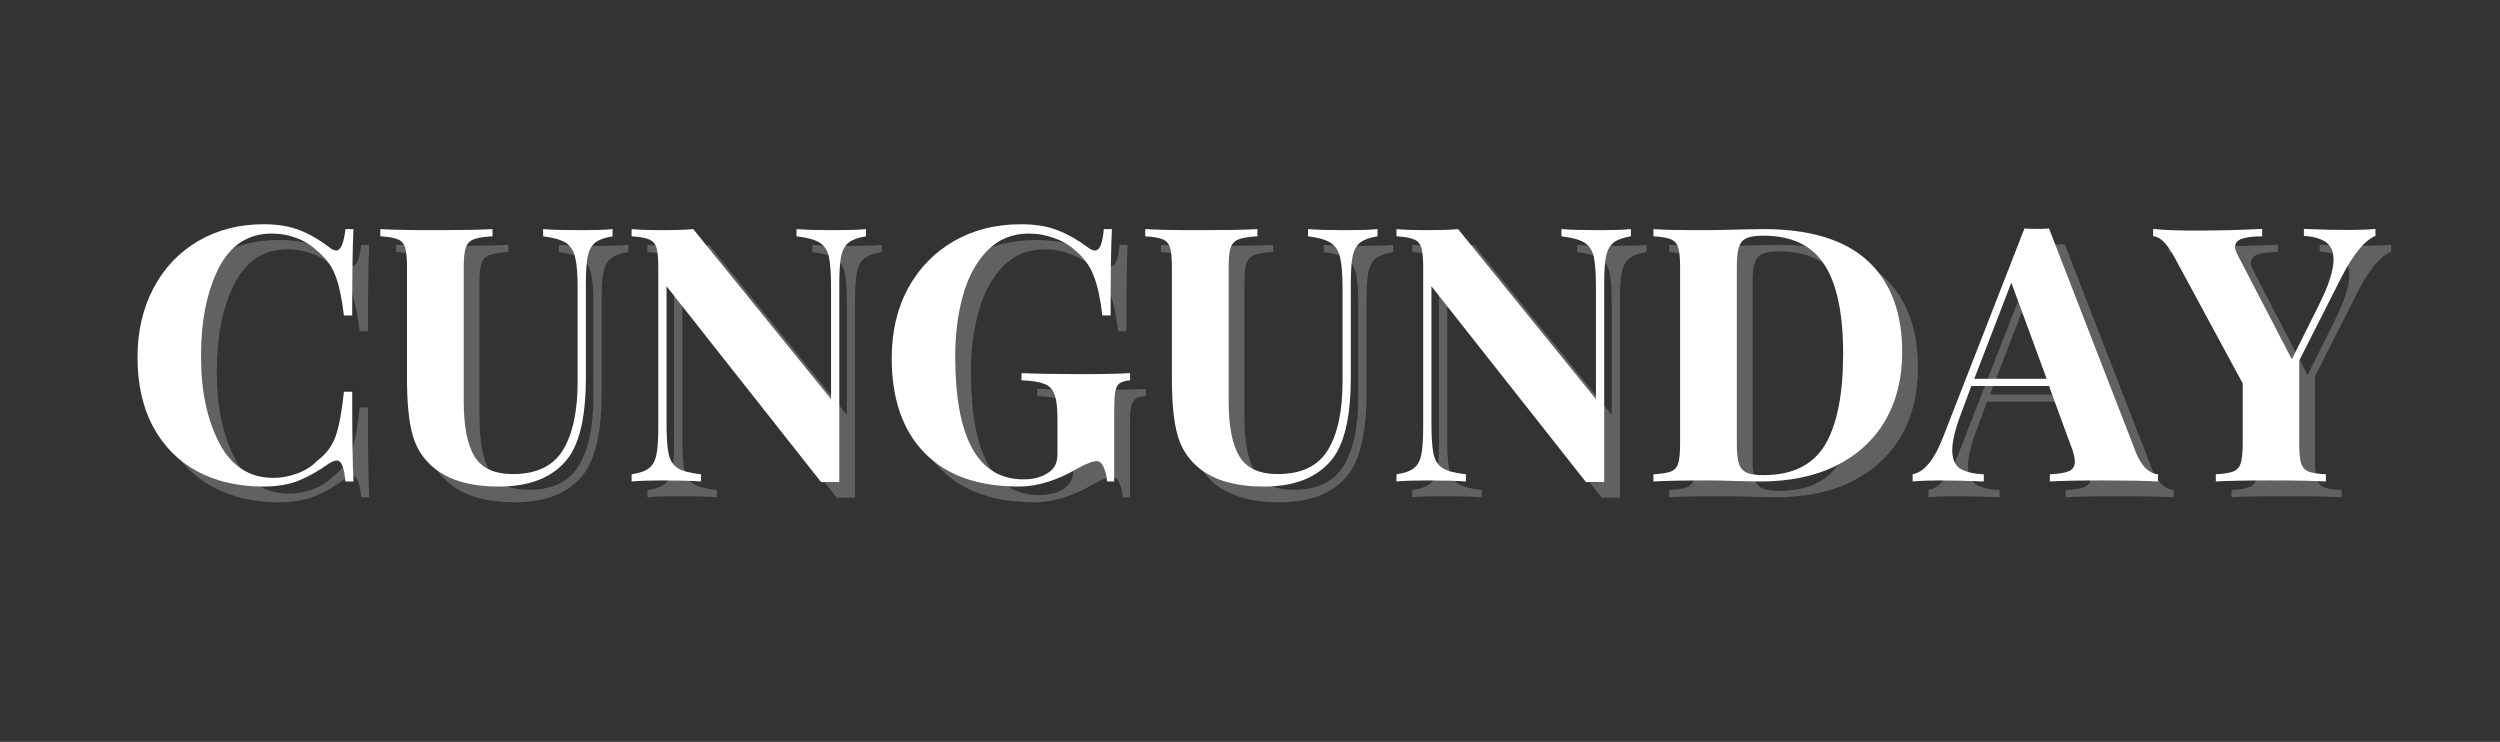 <svg xmlns="http://www.w3.org/2000/svg" xmlns:xlink="http://www.w3.org/1999/xlink" width="246" zoomAndPan="magnify" viewBox="0 0 184.5 54.75" height="73" preserveAspectRatio="xMidYMid meet" version="1.0"><rect x="0" y="0" width="184.5" height="54.75" fill="#333333" stroke="none"/><defs><g/></defs><g fill="#a6a6a6" fill-opacity="0.4"><g transform="translate(10.185, 36.696)"><g><path d="M 10.438 -18.984 C 11.488 -18.984 12.383 -18.832 13.125 -18.531 C 13.863 -18.238 14.582 -17.82 15.281 -17.281 C 15.469 -17.125 15.633 -17.047 15.781 -17.047 C 16.125 -17.047 16.352 -17.57 16.469 -18.625 L 17.062 -18.625 C 17 -17.426 16.969 -15.301 16.969 -12.25 L 16.359 -12.25 C 16.203 -13.551 15.988 -14.539 15.719 -15.219 C 15.457 -15.906 15.016 -16.504 14.391 -17.016 C 13.953 -17.43 13.441 -17.75 12.859 -17.969 C 12.273 -18.188 11.672 -18.297 11.047 -18.297 C 9.273 -18.297 7.957 -17.43 7.094 -15.703 C 6.238 -13.984 5.812 -11.832 5.812 -9.25 C 5.812 -6.695 6.258 -4.562 7.156 -2.844 C 8.051 -1.125 9.383 -0.266 11.156 -0.266 C 11.75 -0.266 12.336 -0.375 12.922 -0.594 C 13.516 -0.812 14.008 -1.129 14.406 -1.547 C 15.062 -2.035 15.516 -2.648 15.766 -3.391 C 16.016 -4.129 16.211 -5.207 16.359 -6.625 L 16.969 -6.625 C 16.969 -3.445 17 -1.238 17.062 0 L 16.469 0 C 16.414 -0.562 16.336 -0.957 16.234 -1.188 C 16.141 -1.426 16.004 -1.547 15.828 -1.547 C 15.691 -1.547 15.508 -1.477 15.281 -1.344 C 14.488 -0.781 13.734 -0.352 13.016 -0.062 C 12.297 0.227 11.426 0.375 10.406 0.375 C 8.551 0.375 6.926 0 5.531 -0.75 C 4.133 -1.508 3.051 -2.602 2.281 -4.031 C 1.508 -5.469 1.125 -7.176 1.125 -9.156 C 1.125 -11.082 1.52 -12.789 2.312 -14.281 C 3.102 -15.77 4.203 -16.926 5.609 -17.75 C 7.023 -18.57 8.633 -18.984 10.438 -18.984 Z M 10.438 -18.984 "/></g></g></g><g fill="#a6a6a6" fill-opacity="0.4"><g transform="translate(28.73, 36.696)"><g><path d="M 17.641 -18.094 C 17.066 -18 16.645 -17.848 16.375 -17.641 C 16.102 -17.43 15.914 -17.098 15.812 -16.641 C 15.719 -16.191 15.672 -15.52 15.672 -14.625 L 15.672 -7.656 C 15.672 -5.145 15.312 -3.285 14.594 -2.078 C 14.125 -1.305 13.441 -0.703 12.547 -0.266 C 11.648 0.16 10.551 0.375 9.25 0.375 C 7.219 0.375 5.641 -0.066 4.516 -0.953 C 3.711 -1.598 3.172 -2.414 2.891 -3.406 C 2.609 -4.395 2.469 -5.785 2.469 -7.578 L 2.469 -15.828 C 2.469 -16.492 2.422 -16.973 2.328 -17.266 C 2.234 -17.566 2.051 -17.77 1.781 -17.875 C 1.508 -17.988 1.082 -18.062 0.5 -18.094 L 0.5 -18.625 C 1.395 -18.57 2.766 -18.547 4.609 -18.547 C 6.43 -18.547 7.82 -18.57 8.781 -18.625 L 8.781 -18.094 C 8.156 -18.062 7.695 -17.988 7.406 -17.875 C 7.113 -17.77 6.914 -17.566 6.812 -17.266 C 6.707 -16.973 6.656 -16.492 6.656 -15.828 L 6.656 -5.922 C 6.656 -4.078 6.922 -2.719 7.453 -1.844 C 7.984 -0.977 8.926 -0.547 10.281 -0.547 C 12.031 -0.547 13.266 -1.141 13.984 -2.328 C 14.703 -3.516 15.062 -5.191 15.062 -7.359 L 15.062 -14.312 C 15.062 -15.32 15 -16.07 14.875 -16.562 C 14.758 -17.051 14.523 -17.406 14.172 -17.625 C 13.816 -17.844 13.266 -18 12.516 -18.094 L 12.516 -18.625 C 13.18 -18.57 14.129 -18.547 15.359 -18.547 C 16.336 -18.547 17.098 -18.57 17.641 -18.625 Z M 17.641 -18.094 "/></g></g></g><g fill="#a6a6a6" fill-opacity="0.4"><g transform="translate(46.854, 36.696)"><g><path d="M 18.219 -18.094 C 17.645 -18 17.223 -17.848 16.953 -17.641 C 16.68 -17.43 16.492 -17.098 16.391 -16.641 C 16.297 -16.191 16.25 -15.52 16.25 -14.625 L 16.25 0.047 L 15.625 0.031 L 14.906 0.047 L 3.5 -14.406 L 3.5 -4.312 C 3.5 -3.281 3.551 -2.52 3.656 -2.031 C 3.758 -1.551 3.984 -1.203 4.328 -0.984 C 4.68 -0.766 5.254 -0.613 6.047 -0.531 L 6.047 0 C 5.359 -0.051 4.41 -0.078 3.203 -0.078 C 2.242 -0.078 1.484 -0.051 0.922 0 L 0.922 -0.531 C 1.492 -0.613 1.914 -0.758 2.188 -0.969 C 2.469 -1.176 2.656 -1.508 2.75 -1.969 C 2.844 -2.426 2.891 -3.102 2.891 -4 L 2.891 -15.828 C 2.891 -16.492 2.844 -16.973 2.75 -17.266 C 2.656 -17.566 2.469 -17.77 2.188 -17.875 C 1.914 -17.988 1.492 -18.062 0.922 -18.094 L 0.922 -18.625 C 1.484 -18.57 2.242 -18.547 3.203 -18.547 C 4.078 -18.547 4.832 -18.57 5.469 -18.625 L 15.641 -6.078 L 15.641 -14.312 C 15.641 -15.344 15.586 -16.098 15.484 -16.578 C 15.379 -17.055 15.148 -17.406 14.797 -17.625 C 14.453 -17.844 13.883 -18 13.094 -18.094 L 13.094 -18.625 C 13.781 -18.57 14.727 -18.547 15.938 -18.547 C 16.914 -18.547 17.676 -18.57 18.219 -18.625 Z M 18.219 -18.094 "/></g></g></g><g fill="#a6a6a6" fill-opacity="0.4"><g transform="translate(65.845, 36.696)"><g><path d="M 10.656 -18.984 C 11.738 -18.984 12.648 -18.832 13.391 -18.531 C 14.141 -18.238 14.875 -17.82 15.594 -17.281 C 15.801 -17.125 15.977 -17.047 16.125 -17.047 C 16.301 -17.047 16.441 -17.172 16.547 -17.422 C 16.648 -17.672 16.727 -18.07 16.781 -18.625 L 17.375 -18.625 C 17.312 -17.426 17.281 -15.301 17.281 -12.25 L 16.672 -12.25 C 16.535 -13.445 16.328 -14.41 16.047 -15.141 C 15.773 -15.879 15.328 -16.504 14.703 -17.016 C 14.273 -17.422 13.754 -17.734 13.141 -17.953 C 12.535 -18.18 11.906 -18.297 11.25 -18.297 C 10.031 -18.297 9.008 -17.879 8.188 -17.047 C 7.375 -16.211 6.773 -15.113 6.391 -13.75 C 6.004 -12.383 5.812 -10.883 5.812 -9.25 C 5.812 -3.188 7.492 -0.156 10.859 -0.156 C 11.629 -0.156 12.254 -0.332 12.734 -0.688 C 12.953 -0.844 13.109 -1.023 13.203 -1.234 C 13.305 -1.441 13.359 -1.711 13.359 -2.047 L 13.359 -4.625 C 13.359 -5.445 13.285 -6.047 13.141 -6.422 C 13.004 -6.805 12.754 -7.066 12.391 -7.203 C 12.035 -7.348 11.473 -7.438 10.703 -7.469 L 10.703 -8 C 11.785 -7.945 13.285 -7.922 15.203 -7.922 C 16.766 -7.922 17.938 -7.945 18.719 -8 L 18.719 -7.469 C 18.375 -7.438 18.117 -7.363 17.953 -7.25 C 17.797 -7.145 17.688 -6.941 17.625 -6.641 C 17.57 -6.348 17.547 -5.867 17.547 -5.203 L 17.547 0 L 17.016 0 C 16.992 -0.363 16.914 -0.703 16.781 -1.016 C 16.656 -1.336 16.477 -1.5 16.25 -1.5 C 15.945 -1.5 15.473 -1.316 14.828 -0.953 C 13.305 -0.066 11.867 0.375 10.516 0.375 C 7.484 0.375 5.16 -0.453 3.547 -2.109 C 1.93 -3.773 1.125 -6.102 1.125 -9.094 C 1.125 -11.062 1.531 -12.789 2.344 -14.281 C 3.164 -15.77 4.297 -16.926 5.734 -17.75 C 7.172 -18.57 8.812 -18.984 10.656 -18.984 Z M 10.656 -18.984 "/></g></g></g><g fill="#a6a6a6" fill-opacity="0.4"><g transform="translate(85.179, 36.696)"><g><path d="M 17.641 -18.094 C 17.066 -18 16.645 -17.848 16.375 -17.641 C 16.102 -17.43 15.914 -17.098 15.812 -16.641 C 15.719 -16.191 15.672 -15.52 15.672 -14.625 L 15.672 -7.656 C 15.672 -5.145 15.312 -3.285 14.594 -2.078 C 14.125 -1.305 13.441 -0.703 12.547 -0.266 C 11.648 0.16 10.551 0.375 9.25 0.375 C 7.219 0.375 5.641 -0.066 4.516 -0.953 C 3.711 -1.598 3.172 -2.414 2.891 -3.406 C 2.609 -4.395 2.469 -5.785 2.469 -7.578 L 2.469 -15.828 C 2.469 -16.492 2.422 -16.973 2.328 -17.266 C 2.234 -17.566 2.051 -17.77 1.781 -17.875 C 1.508 -17.988 1.082 -18.062 0.5 -18.094 L 0.5 -18.625 C 1.395 -18.57 2.766 -18.547 4.609 -18.547 C 6.43 -18.547 7.82 -18.57 8.781 -18.625 L 8.781 -18.094 C 8.156 -18.062 7.695 -17.988 7.406 -17.875 C 7.113 -17.77 6.914 -17.566 6.812 -17.266 C 6.707 -16.973 6.656 -16.492 6.656 -15.828 L 6.656 -5.922 C 6.656 -4.078 6.922 -2.719 7.453 -1.844 C 7.984 -0.977 8.926 -0.547 10.281 -0.547 C 12.031 -0.547 13.266 -1.141 13.984 -2.328 C 14.703 -3.516 15.062 -5.191 15.062 -7.359 L 15.062 -14.312 C 15.062 -15.32 15 -16.07 14.875 -16.562 C 14.758 -17.051 14.523 -17.406 14.172 -17.625 C 13.816 -17.844 13.266 -18 12.516 -18.094 L 12.516 -18.625 C 13.18 -18.57 14.129 -18.547 15.359 -18.547 C 16.336 -18.547 17.098 -18.57 17.641 -18.625 Z M 17.641 -18.094 "/></g></g></g><g fill="#a6a6a6" fill-opacity="0.4"><g transform="translate(103.303, 36.696)"><g><path d="M 18.219 -18.094 C 17.645 -18 17.223 -17.848 16.953 -17.641 C 16.68 -17.43 16.492 -17.098 16.391 -16.641 C 16.297 -16.191 16.25 -15.52 16.25 -14.625 L 16.25 0.047 L 15.625 0.031 L 14.906 0.047 L 3.5 -14.406 L 3.5 -4.312 C 3.5 -3.281 3.551 -2.52 3.656 -2.031 C 3.758 -1.551 3.984 -1.203 4.328 -0.984 C 4.68 -0.766 5.254 -0.613 6.047 -0.531 L 6.047 0 C 5.359 -0.051 4.41 -0.078 3.203 -0.078 C 2.242 -0.078 1.484 -0.051 0.922 0 L 0.922 -0.531 C 1.492 -0.613 1.914 -0.758 2.188 -0.969 C 2.469 -1.176 2.656 -1.508 2.75 -1.969 C 2.844 -2.426 2.891 -3.102 2.891 -4 L 2.891 -15.828 C 2.891 -16.492 2.844 -16.973 2.75 -17.266 C 2.656 -17.566 2.469 -17.77 2.188 -17.875 C 1.914 -17.988 1.492 -18.062 0.922 -18.094 L 0.922 -18.625 C 1.484 -18.57 2.242 -18.547 3.203 -18.547 C 4.078 -18.547 4.832 -18.57 5.469 -18.625 L 15.641 -6.078 L 15.641 -14.312 C 15.641 -15.344 15.586 -16.098 15.484 -16.578 C 15.379 -17.055 15.148 -17.406 14.797 -17.625 C 14.453 -17.844 13.883 -18 13.094 -18.094 L 13.094 -18.625 C 13.781 -18.57 14.727 -18.547 15.938 -18.547 C 16.914 -18.547 17.676 -18.57 18.219 -18.625 Z M 18.219 -18.094 "/></g></g></g><g fill="#a6a6a6" fill-opacity="0.4"><g transform="translate(122.295, 36.696)"><g><path d="M 9.016 -18.625 C 12.43 -18.625 14.988 -17.848 16.688 -16.297 C 18.395 -14.742 19.25 -12.484 19.25 -9.516 C 19.25 -7.609 18.832 -5.938 18 -4.5 C 17.164 -3.07 15.961 -1.961 14.391 -1.172 C 12.828 -0.391 10.957 0 8.781 0 L 7.156 -0.031 C 6.133 -0.062 5.395 -0.078 4.938 -0.078 C 3.133 -0.078 1.785 -0.051 0.891 0 L 0.891 -0.531 C 1.473 -0.562 1.898 -0.629 2.172 -0.734 C 2.441 -0.836 2.625 -1.035 2.719 -1.328 C 2.812 -1.629 2.859 -2.113 2.859 -2.781 L 2.859 -15.828 C 2.859 -16.492 2.812 -16.973 2.719 -17.266 C 2.625 -17.566 2.441 -17.77 2.172 -17.875 C 1.898 -17.988 1.473 -18.062 0.891 -18.094 L 0.891 -18.625 C 1.629 -18.57 2.691 -18.547 4.078 -18.547 L 4.891 -18.547 L 5.938 -18.562 C 7.375 -18.602 8.398 -18.625 9.016 -18.625 Z M 9 -18.141 C 8.445 -18.141 8.035 -18.078 7.766 -17.953 C 7.492 -17.836 7.305 -17.617 7.203 -17.297 C 7.098 -16.984 7.047 -16.516 7.047 -15.891 L 7.047 -2.734 C 7.047 -2.098 7.098 -1.625 7.203 -1.312 C 7.305 -1 7.492 -0.781 7.766 -0.656 C 8.035 -0.531 8.453 -0.469 9.016 -0.469 C 11.141 -0.469 12.648 -1.207 13.547 -2.688 C 14.441 -4.176 14.891 -6.422 14.891 -9.422 C 14.891 -12.41 14.426 -14.609 13.5 -16.016 C 12.582 -17.43 11.082 -18.141 9 -18.141 Z M 9 -18.141 "/></g></g></g><g fill="#a6a6a6" fill-opacity="0.4"><g transform="translate(142.707, 36.696)"><g><path d="M 16.062 -2.203 C 16.289 -1.629 16.551 -1.207 16.844 -0.938 C 17.145 -0.676 17.438 -0.539 17.719 -0.531 L 17.719 0 C 16.664 -0.051 15.336 -0.078 13.734 -0.078 C 11.941 -0.078 10.609 -0.051 9.734 0 L 9.734 -0.531 C 10.398 -0.562 10.875 -0.641 11.156 -0.766 C 11.438 -0.898 11.578 -1.133 11.578 -1.469 C 11.578 -1.789 11.469 -2.211 11.25 -2.734 L 9.672 -7.047 L 3.938 -7.047 L 3.266 -5.234 C 2.773 -3.973 2.531 -3 2.531 -2.312 C 2.531 -1.664 2.723 -1.211 3.109 -0.953 C 3.504 -0.703 4.086 -0.562 4.859 -0.531 L 4.859 0 C 3.672 -0.051 2.586 -0.078 1.609 -0.078 C 0.797 -0.078 0.129 -0.051 -0.391 0 L -0.391 -0.531 C 0.461 -0.688 1.211 -1.602 1.859 -3.281 L 7.859 -18.672 C 8.055 -18.648 8.363 -18.641 8.781 -18.641 C 9.207 -18.641 9.504 -18.648 9.672 -18.672 Z M 9.5 -7.578 L 6.891 -14.672 L 4.156 -7.578 Z M 9.5 -7.578 "/></g></g></g><g fill="#a6a6a6" fill-opacity="0.4"><g transform="translate(160.252, 36.696)"><g><path d="M 14.234 -18.562 C 15.035 -18.562 15.695 -18.586 16.219 -18.641 L 16.219 -18.125 C 15.414 -17.789 14.578 -16.77 13.703 -15.062 L 10.594 -8.922 L 10.594 -2.781 C 10.594 -2.113 10.641 -1.629 10.734 -1.328 C 10.836 -1.035 11.02 -0.836 11.281 -0.734 C 11.539 -0.629 11.969 -0.562 12.562 -0.531 L 12.562 0 C 11.625 -0.051 10.273 -0.078 8.516 -0.078 C 6.641 -0.078 5.281 -0.051 4.438 0 L 4.438 -0.531 C 5.02 -0.562 5.445 -0.629 5.719 -0.734 C 5.988 -0.836 6.172 -1.035 6.266 -1.328 C 6.367 -1.629 6.422 -2.113 6.422 -2.781 L 6.422 -7.234 L 1.344 -16.625 C 0.801 -17.602 0.289 -18.094 -0.188 -18.094 L -0.188 -18.641 C 0.582 -18.555 1.617 -18.516 2.922 -18.516 C 4.547 -18.516 6.191 -18.555 7.859 -18.641 L 7.859 -18.094 C 7.242 -18.094 6.754 -18.035 6.391 -17.922 C 6.035 -17.805 5.859 -17.598 5.859 -17.297 C 5.859 -17.141 5.922 -16.945 6.047 -16.719 L 10.047 -9.016 L 12.094 -13.125 C 12.781 -14.508 13.125 -15.598 13.125 -16.391 C 13.125 -16.984 12.93 -17.41 12.547 -17.672 C 12.172 -17.93 11.633 -18.082 10.938 -18.125 L 10.938 -18.641 C 12.133 -18.586 13.234 -18.562 14.234 -18.562 Z M 14.234 -18.562 "/></g></g></g><g fill="#ffffff" fill-opacity="1"><g transform="translate(9.023, 35.533)"><g><path d="M 10.438 -18.984 C 11.488 -18.984 12.383 -18.832 13.125 -18.531 C 13.863 -18.238 14.582 -17.82 15.281 -17.281 C 15.469 -17.125 15.633 -17.047 15.781 -17.047 C 16.125 -17.047 16.352 -17.57 16.469 -18.625 L 17.062 -18.625 C 17 -17.426 16.969 -15.301 16.969 -12.25 L 16.359 -12.25 C 16.203 -13.551 15.988 -14.539 15.719 -15.219 C 15.457 -15.906 15.016 -16.504 14.391 -17.016 C 13.953 -17.43 13.441 -17.75 12.859 -17.969 C 12.273 -18.188 11.672 -18.297 11.047 -18.297 C 9.273 -18.297 7.957 -17.43 7.094 -15.703 C 6.238 -13.984 5.812 -11.832 5.812 -9.25 C 5.812 -6.695 6.258 -4.562 7.156 -2.844 C 8.051 -1.125 9.383 -0.266 11.156 -0.266 C 11.75 -0.266 12.336 -0.375 12.922 -0.594 C 13.516 -0.812 14.008 -1.129 14.406 -1.547 C 15.062 -2.035 15.516 -2.648 15.766 -3.391 C 16.016 -4.129 16.211 -5.207 16.359 -6.625 L 16.969 -6.625 C 16.969 -3.445 17 -1.238 17.062 0 L 16.469 0 C 16.414 -0.562 16.336 -0.957 16.234 -1.188 C 16.141 -1.426 16.004 -1.547 15.828 -1.547 C 15.691 -1.547 15.508 -1.477 15.281 -1.344 C 14.488 -0.781 13.734 -0.352 13.016 -0.062 C 12.297 0.227 11.426 0.375 10.406 0.375 C 8.551 0.375 6.926 0 5.531 -0.75 C 4.133 -1.508 3.051 -2.602 2.281 -4.031 C 1.508 -5.469 1.125 -7.176 1.125 -9.156 C 1.125 -11.082 1.52 -12.789 2.312 -14.281 C 3.102 -15.77 4.203 -16.926 5.609 -17.75 C 7.023 -18.57 8.633 -18.984 10.438 -18.984 Z M 10.438 -18.984 "/></g></g></g><g fill="#ffffff" fill-opacity="1"><g transform="translate(27.567, 35.533)"><g><path d="M 17.641 -18.094 C 17.066 -18 16.645 -17.848 16.375 -17.641 C 16.102 -17.43 15.914 -17.098 15.812 -16.641 C 15.719 -16.191 15.672 -15.52 15.672 -14.625 L 15.672 -7.656 C 15.672 -5.145 15.312 -3.285 14.594 -2.078 C 14.125 -1.305 13.441 -0.703 12.547 -0.266 C 11.648 0.16 10.551 0.375 9.25 0.375 C 7.219 0.375 5.641 -0.066 4.516 -0.953 C 3.711 -1.598 3.172 -2.414 2.891 -3.406 C 2.609 -4.395 2.469 -5.785 2.469 -7.578 L 2.469 -15.828 C 2.469 -16.492 2.422 -16.973 2.328 -17.266 C 2.234 -17.566 2.051 -17.77 1.781 -17.875 C 1.508 -17.988 1.082 -18.062 0.5 -18.094 L 0.5 -18.625 C 1.395 -18.57 2.766 -18.547 4.609 -18.547 C 6.43 -18.547 7.82 -18.57 8.781 -18.625 L 8.781 -18.094 C 8.156 -18.062 7.695 -17.988 7.406 -17.875 C 7.113 -17.77 6.914 -17.566 6.812 -17.266 C 6.707 -16.973 6.656 -16.492 6.656 -15.828 L 6.656 -5.922 C 6.656 -4.078 6.922 -2.719 7.453 -1.844 C 7.984 -0.977 8.926 -0.547 10.281 -0.547 C 12.031 -0.547 13.266 -1.141 13.984 -2.328 C 14.703 -3.516 15.062 -5.191 15.062 -7.359 L 15.062 -14.312 C 15.062 -15.32 15 -16.07 14.875 -16.562 C 14.758 -17.051 14.523 -17.406 14.172 -17.625 C 13.816 -17.844 13.266 -18 12.516 -18.094 L 12.516 -18.625 C 13.18 -18.57 14.129 -18.547 15.359 -18.547 C 16.336 -18.547 17.098 -18.57 17.641 -18.625 Z M 17.641 -18.094 "/></g></g></g><g fill="#ffffff" fill-opacity="1"><g transform="translate(45.691, 35.533)"><g><path d="M 18.219 -18.094 C 17.645 -18 17.223 -17.848 16.953 -17.641 C 16.68 -17.43 16.492 -17.098 16.391 -16.641 C 16.297 -16.191 16.25 -15.52 16.25 -14.625 L 16.25 0.047 L 15.625 0.031 L 14.906 0.047 L 3.5 -14.406 L 3.5 -4.312 C 3.5 -3.281 3.551 -2.52 3.656 -2.031 C 3.758 -1.551 3.984 -1.203 4.328 -0.984 C 4.68 -0.766 5.254 -0.613 6.047 -0.531 L 6.047 0 C 5.359 -0.051 4.41 -0.078 3.203 -0.078 C 2.242 -0.078 1.484 -0.051 0.922 0 L 0.922 -0.531 C 1.492 -0.613 1.914 -0.758 2.188 -0.969 C 2.469 -1.176 2.656 -1.508 2.75 -1.969 C 2.844 -2.426 2.891 -3.102 2.891 -4 L 2.891 -15.828 C 2.891 -16.492 2.844 -16.973 2.75 -17.266 C 2.656 -17.566 2.469 -17.77 2.188 -17.875 C 1.914 -17.988 1.492 -18.062 0.922 -18.094 L 0.922 -18.625 C 1.484 -18.57 2.242 -18.547 3.203 -18.547 C 4.078 -18.547 4.832 -18.57 5.469 -18.625 L 15.641 -6.078 L 15.641 -14.312 C 15.641 -15.344 15.586 -16.098 15.484 -16.578 C 15.379 -17.055 15.148 -17.406 14.797 -17.625 C 14.453 -17.844 13.883 -18 13.094 -18.094 L 13.094 -18.625 C 13.781 -18.57 14.727 -18.547 15.938 -18.547 C 16.914 -18.547 17.676 -18.57 18.219 -18.625 Z M 18.219 -18.094 "/></g></g></g><g fill="#ffffff" fill-opacity="1"><g transform="translate(64.683, 35.533)"><g><path d="M 10.656 -18.984 C 11.738 -18.984 12.648 -18.832 13.391 -18.531 C 14.141 -18.238 14.875 -17.82 15.594 -17.281 C 15.801 -17.125 15.977 -17.047 16.125 -17.047 C 16.301 -17.047 16.441 -17.172 16.547 -17.422 C 16.648 -17.672 16.727 -18.07 16.781 -18.625 L 17.375 -18.625 C 17.312 -17.426 17.281 -15.301 17.281 -12.25 L 16.672 -12.25 C 16.535 -13.445 16.328 -14.41 16.047 -15.141 C 15.773 -15.879 15.328 -16.504 14.703 -17.016 C 14.273 -17.422 13.754 -17.734 13.141 -17.953 C 12.535 -18.18 11.906 -18.297 11.25 -18.297 C 10.031 -18.297 9.008 -17.879 8.188 -17.047 C 7.375 -16.211 6.773 -15.113 6.391 -13.75 C 6.004 -12.383 5.812 -10.883 5.812 -9.25 C 5.812 -3.188 7.492 -0.156 10.859 -0.156 C 11.629 -0.156 12.254 -0.332 12.734 -0.688 C 12.953 -0.844 13.109 -1.023 13.203 -1.234 C 13.305 -1.441 13.359 -1.711 13.359 -2.047 L 13.359 -4.625 C 13.359 -5.445 13.285 -6.047 13.141 -6.422 C 13.004 -6.805 12.754 -7.066 12.391 -7.203 C 12.035 -7.348 11.473 -7.438 10.703 -7.469 L 10.703 -8 C 11.785 -7.945 13.285 -7.922 15.203 -7.922 C 16.766 -7.922 17.938 -7.945 18.719 -8 L 18.719 -7.469 C 18.375 -7.438 18.117 -7.363 17.953 -7.25 C 17.797 -7.145 17.688 -6.941 17.625 -6.641 C 17.57 -6.348 17.547 -5.867 17.547 -5.203 L 17.547 0 L 17.016 0 C 16.992 -0.363 16.914 -0.703 16.781 -1.016 C 16.656 -1.336 16.477 -1.5 16.25 -1.5 C 15.945 -1.5 15.473 -1.316 14.828 -0.953 C 13.305 -0.066 11.867 0.375 10.516 0.375 C 7.484 0.375 5.16 -0.453 3.547 -2.109 C 1.93 -3.773 1.125 -6.102 1.125 -9.094 C 1.125 -11.062 1.531 -12.789 2.344 -14.281 C 3.164 -15.77 4.297 -16.926 5.734 -17.75 C 7.172 -18.57 8.812 -18.984 10.656 -18.984 Z M 10.656 -18.984 "/></g></g></g><g fill="#ffffff" fill-opacity="1"><g transform="translate(84.017, 35.533)"><g><path d="M 17.641 -18.094 C 17.066 -18 16.645 -17.848 16.375 -17.641 C 16.102 -17.43 15.914 -17.098 15.812 -16.641 C 15.719 -16.191 15.672 -15.52 15.672 -14.625 L 15.672 -7.656 C 15.672 -5.145 15.312 -3.285 14.594 -2.078 C 14.125 -1.305 13.441 -0.703 12.547 -0.266 C 11.648 0.16 10.551 0.375 9.25 0.375 C 7.219 0.375 5.641 -0.066 4.516 -0.953 C 3.711 -1.598 3.172 -2.414 2.891 -3.406 C 2.609 -4.395 2.469 -5.785 2.469 -7.578 L 2.469 -15.828 C 2.469 -16.492 2.422 -16.973 2.328 -17.266 C 2.234 -17.566 2.051 -17.77 1.781 -17.875 C 1.508 -17.988 1.082 -18.062 0.5 -18.094 L 0.5 -18.625 C 1.395 -18.57 2.766 -18.547 4.609 -18.547 C 6.43 -18.547 7.82 -18.57 8.781 -18.625 L 8.781 -18.094 C 8.156 -18.062 7.695 -17.988 7.406 -17.875 C 7.113 -17.77 6.914 -17.566 6.812 -17.266 C 6.707 -16.973 6.656 -16.492 6.656 -15.828 L 6.656 -5.922 C 6.656 -4.078 6.922 -2.719 7.453 -1.844 C 7.984 -0.977 8.926 -0.547 10.281 -0.547 C 12.031 -0.547 13.266 -1.141 13.984 -2.328 C 14.703 -3.516 15.062 -5.191 15.062 -7.359 L 15.062 -14.312 C 15.062 -15.32 15 -16.07 14.875 -16.562 C 14.758 -17.051 14.523 -17.406 14.172 -17.625 C 13.816 -17.844 13.266 -18 12.516 -18.094 L 12.516 -18.625 C 13.18 -18.57 14.129 -18.547 15.359 -18.547 C 16.336 -18.547 17.098 -18.57 17.641 -18.625 Z M 17.641 -18.094 "/></g></g></g><g fill="#ffffff" fill-opacity="1"><g transform="translate(102.14, 35.533)"><g><path d="M 18.219 -18.094 C 17.645 -18 17.223 -17.848 16.953 -17.641 C 16.68 -17.43 16.492 -17.098 16.391 -16.641 C 16.297 -16.191 16.25 -15.52 16.25 -14.625 L 16.25 0.047 L 15.625 0.031 L 14.906 0.047 L 3.5 -14.406 L 3.5 -4.312 C 3.5 -3.281 3.551 -2.52 3.656 -2.031 C 3.758 -1.551 3.984 -1.203 4.328 -0.984 C 4.68 -0.766 5.254 -0.613 6.047 -0.531 L 6.047 0 C 5.359 -0.051 4.41 -0.078 3.203 -0.078 C 2.242 -0.078 1.484 -0.051 0.922 0 L 0.922 -0.531 C 1.492 -0.613 1.914 -0.758 2.188 -0.969 C 2.469 -1.176 2.656 -1.508 2.75 -1.969 C 2.844 -2.426 2.891 -3.102 2.891 -4 L 2.891 -15.828 C 2.891 -16.492 2.844 -16.973 2.75 -17.266 C 2.656 -17.566 2.469 -17.77 2.188 -17.875 C 1.914 -17.988 1.492 -18.062 0.922 -18.094 L 0.922 -18.625 C 1.484 -18.57 2.242 -18.547 3.203 -18.547 C 4.078 -18.547 4.832 -18.57 5.469 -18.625 L 15.641 -6.078 L 15.641 -14.312 C 15.641 -15.344 15.586 -16.098 15.484 -16.578 C 15.379 -17.055 15.148 -17.406 14.797 -17.625 C 14.453 -17.844 13.883 -18 13.094 -18.094 L 13.094 -18.625 C 13.781 -18.57 14.727 -18.547 15.938 -18.547 C 16.914 -18.547 17.676 -18.57 18.219 -18.625 Z M 18.219 -18.094 "/></g></g></g><g fill="#ffffff" fill-opacity="1"><g transform="translate(121.132, 35.533)"><g><path d="M 9.016 -18.625 C 12.43 -18.625 14.988 -17.848 16.688 -16.297 C 18.395 -14.742 19.25 -12.484 19.25 -9.516 C 19.25 -7.609 18.832 -5.938 18 -4.5 C 17.164 -3.07 15.961 -1.961 14.391 -1.172 C 12.828 -0.391 10.957 0 8.781 0 L 7.156 -0.031 C 6.133 -0.062 5.395 -0.078 4.938 -0.078 C 3.133 -0.078 1.785 -0.051 0.891 0 L 0.891 -0.531 C 1.473 -0.562 1.898 -0.629 2.172 -0.734 C 2.441 -0.836 2.625 -1.035 2.719 -1.328 C 2.812 -1.629 2.859 -2.113 2.859 -2.781 L 2.859 -15.828 C 2.859 -16.492 2.812 -16.973 2.719 -17.266 C 2.625 -17.566 2.441 -17.77 2.172 -17.875 C 1.898 -17.988 1.473 -18.062 0.891 -18.094 L 0.891 -18.625 C 1.629 -18.57 2.691 -18.547 4.078 -18.547 L 4.891 -18.547 L 5.938 -18.562 C 7.375 -18.602 8.398 -18.625 9.016 -18.625 Z M 9 -18.141 C 8.445 -18.141 8.035 -18.078 7.766 -17.953 C 7.492 -17.836 7.305 -17.617 7.203 -17.297 C 7.098 -16.984 7.047 -16.516 7.047 -15.891 L 7.047 -2.734 C 7.047 -2.098 7.098 -1.625 7.203 -1.312 C 7.305 -1 7.492 -0.781 7.766 -0.656 C 8.035 -0.531 8.453 -0.469 9.016 -0.469 C 11.141 -0.469 12.648 -1.207 13.547 -2.688 C 14.441 -4.176 14.891 -6.422 14.891 -9.422 C 14.891 -12.41 14.426 -14.609 13.5 -16.016 C 12.582 -17.43 11.082 -18.141 9 -18.141 Z M 9 -18.141 "/></g></g></g><g fill="#ffffff" fill-opacity="1"><g transform="translate(141.545, 35.533)"><g><path d="M 16.062 -2.203 C 16.289 -1.629 16.551 -1.207 16.844 -0.938 C 17.145 -0.676 17.438 -0.539 17.719 -0.531 L 17.719 0 C 16.664 -0.051 15.336 -0.078 13.734 -0.078 C 11.941 -0.078 10.609 -0.051 9.734 0 L 9.734 -0.531 C 10.398 -0.562 10.875 -0.641 11.156 -0.766 C 11.438 -0.898 11.578 -1.133 11.578 -1.469 C 11.578 -1.789 11.469 -2.211 11.25 -2.734 L 9.672 -7.047 L 3.938 -7.047 L 3.266 -5.234 C 2.773 -3.973 2.531 -3 2.531 -2.312 C 2.531 -1.664 2.723 -1.211 3.109 -0.953 C 3.504 -0.703 4.086 -0.562 4.859 -0.531 L 4.859 0 C 3.672 -0.051 2.586 -0.078 1.609 -0.078 C 0.797 -0.078 0.129 -0.051 -0.391 0 L -0.391 -0.531 C 0.461 -0.688 1.211 -1.602 1.859 -3.281 L 7.859 -18.672 C 8.055 -18.648 8.363 -18.641 8.781 -18.641 C 9.207 -18.641 9.504 -18.648 9.672 -18.672 Z M 9.5 -7.578 L 6.891 -14.672 L 4.156 -7.578 Z M 9.5 -7.578 "/></g></g></g><g fill="#ffffff" fill-opacity="1"><g transform="translate(159.09, 35.533)"><g><path d="M 14.234 -18.562 C 15.035 -18.562 15.695 -18.586 16.219 -18.641 L 16.219 -18.125 C 15.414 -17.789 14.578 -16.77 13.703 -15.062 L 10.594 -8.922 L 10.594 -2.781 C 10.594 -2.113 10.641 -1.629 10.734 -1.328 C 10.836 -1.035 11.02 -0.836 11.281 -0.734 C 11.539 -0.629 11.969 -0.562 12.562 -0.531 L 12.562 0 C 11.625 -0.051 10.273 -0.078 8.516 -0.078 C 6.641 -0.078 5.281 -0.051 4.438 0 L 4.438 -0.531 C 5.02 -0.562 5.445 -0.629 5.719 -0.734 C 5.988 -0.836 6.172 -1.035 6.266 -1.328 C 6.367 -1.629 6.422 -2.113 6.422 -2.781 L 6.422 -7.234 L 1.344 -16.625 C 0.801 -17.602 0.289 -18.094 -0.188 -18.094 L -0.188 -18.641 C 0.582 -18.555 1.617 -18.516 2.922 -18.516 C 4.547 -18.516 6.191 -18.555 7.859 -18.641 L 7.859 -18.094 C 7.242 -18.094 6.754 -18.035 6.391 -17.922 C 6.035 -17.805 5.859 -17.598 5.859 -17.297 C 5.859 -17.141 5.922 -16.945 6.047 -16.719 L 10.047 -9.016 L 12.094 -13.125 C 12.781 -14.508 13.125 -15.598 13.125 -16.391 C 13.125 -16.984 12.93 -17.41 12.547 -17.672 C 12.172 -17.93 11.633 -18.082 10.938 -18.125 L 10.938 -18.641 C 12.133 -18.586 13.234 -18.562 14.234 -18.562 Z M 14.234 -18.562 "/></g></g></g></svg>